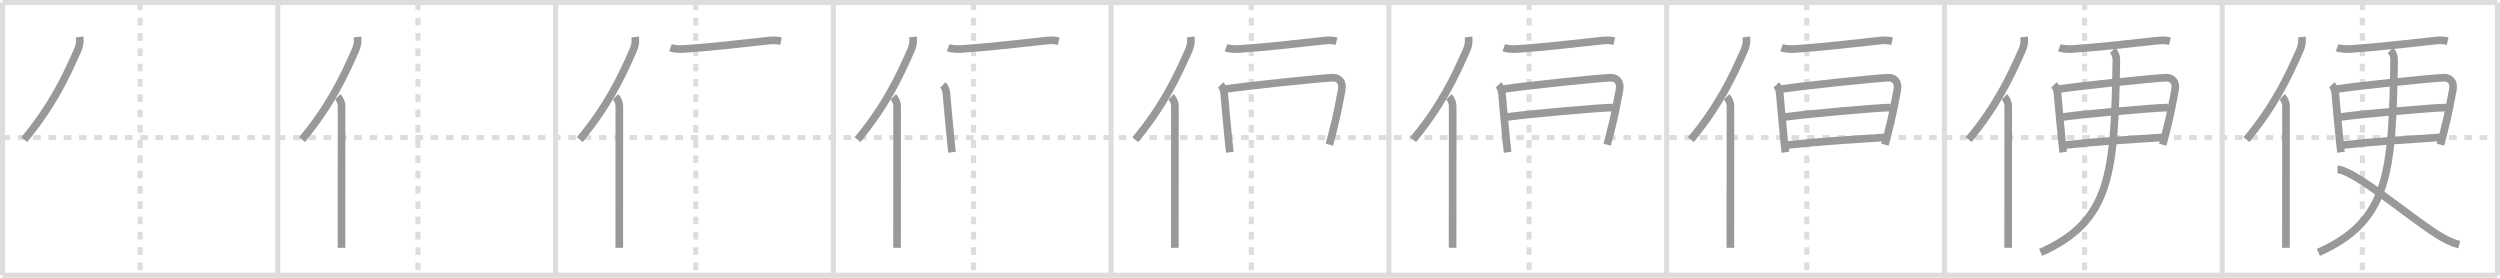 <svg width="981px" height="109px" viewBox="0 0 981 109" xmlns="http://www.w3.org/2000/svg" xmlns:xlink="http://www.w3.org/1999/xlink" xml:space="preserve" version="1.1" baseProfile="full">
<line x1="1" y1="1" x2="980" y2="1" style="stroke:#ddd;stroke-width:2"></line>
<line x1="1" y1="1" x2="1" y2="108" style="stroke:#ddd;stroke-width:2"></line>
<line x1="1" y1="108" x2="980" y2="108" style="stroke:#ddd;stroke-width:2"></line>
<line x1="980" y1="1" x2="980" y2="108" style="stroke:#ddd;stroke-width:2"></line>
<line x1="109" y1="1" x2="109" y2="108" style="stroke:#ddd;stroke-width:2"></line>
<line x1="218" y1="1" x2="218" y2="108" style="stroke:#ddd;stroke-width:2"></line>
<line x1="327" y1="1" x2="327" y2="108" style="stroke:#ddd;stroke-width:2"></line>
<line x1="436" y1="1" x2="436" y2="108" style="stroke:#ddd;stroke-width:2"></line>
<line x1="545" y1="1" x2="545" y2="108" style="stroke:#ddd;stroke-width:2"></line>
<line x1="654" y1="1" x2="654" y2="108" style="stroke:#ddd;stroke-width:2"></line>
<line x1="763" y1="1" x2="763" y2="108" style="stroke:#ddd;stroke-width:2"></line>
<line x1="872" y1="1" x2="872" y2="108" style="stroke:#ddd;stroke-width:2"></line>
<line x1="1" y1="54" x2="980" y2="54" style="stroke:#ddd;stroke-width:2;stroke-dasharray:3 3"></line>
<line x1="55" y1="1" x2="55" y2="108" style="stroke:#ddd;stroke-width:2;stroke-dasharray:3 3"></line>
<line x1="164" y1="1" x2="164" y2="108" style="stroke:#ddd;stroke-width:2;stroke-dasharray:3 3"></line>
<line x1="273" y1="1" x2="273" y2="108" style="stroke:#ddd;stroke-width:2;stroke-dasharray:3 3"></line>
<line x1="382" y1="1" x2="382" y2="108" style="stroke:#ddd;stroke-width:2;stroke-dasharray:3 3"></line>
<line x1="491" y1="1" x2="491" y2="108" style="stroke:#ddd;stroke-width:2;stroke-dasharray:3 3"></line>
<line x1="600" y1="1" x2="600" y2="108" style="stroke:#ddd;stroke-width:2;stroke-dasharray:3 3"></line>
<line x1="709" y1="1" x2="709" y2="108" style="stroke:#ddd;stroke-width:2;stroke-dasharray:3 3"></line>
<line x1="818" y1="1" x2="818" y2="108" style="stroke:#ddd;stroke-width:2;stroke-dasharray:3 3"></line>
<line x1="927" y1="1" x2="927" y2="108" style="stroke:#ddd;stroke-width:2;stroke-dasharray:3 3"></line>
<path d="M31.26,14.5c0.23,1.98-0.06,3.56-0.81,5.25C25.7,30.54,20.39,41.66,9.5,54.79" style="fill:none;stroke:#999;stroke-width:3"></path>

<path d="M140.26,14.5c0.23,1.98-0.06,3.56-0.81,5.25C134.7,30.54,129.39,41.66,118.5,54.79" style="fill:none;stroke:#999;stroke-width:3"></path>
<path d="M132.53,38c0.98,0.98,1.5,2.43,1.5,3.75c0,11.72-0.02,37.61-0.03,50.12c0,2.3,0,4.15,0,5.38" style="fill:none;stroke:#999;stroke-width:3"></path>

<path d="M249.26,14.5c0.23,1.98-0.06,3.56-0.81,5.25C243.7,30.54,238.39,41.66,227.5,54.79" style="fill:none;stroke:#999;stroke-width:3"></path>
<path d="M241.53,38c0.98,0.98,1.5,2.43,1.5,3.75c0,11.72-0.02,37.61-0.03,50.12c0,2.3,0,4.15,0,5.38" style="fill:none;stroke:#999;stroke-width:3"></path>
<path d="M263.07,18.73c1.33,0.5,3.77,0.59,5.11,0.5c11.03-0.73,22.44-2.11,33.62-3.31c2.2-0.24,3.55-0.01,4.66,0.24" style="fill:none;stroke:#999;stroke-width:3"></path>

<path d="M358.26,14.5c0.23,1.98-0.06,3.56-0.81,5.25C352.7,30.54,347.39,41.66,336.5,54.79" style="fill:none;stroke:#999;stroke-width:3"></path>
<path d="M350.53,38c0.98,0.98,1.5,2.43,1.5,3.75c0,11.72-0.02,37.61-0.03,50.12c0,2.3,0,4.15,0,5.38" style="fill:none;stroke:#999;stroke-width:3"></path>
<path d="M372.07,18.73c1.33,0.5,3.77,0.59,5.11,0.5c11.03-0.73,22.44-2.11,33.62-3.31c2.2-0.24,3.55-0.01,4.66,0.24" style="fill:none;stroke:#999;stroke-width:3"></path>
<path d="M369.98,33.32c0.85,0.85,1.27,2.06,1.38,3.21c0.17,1.85,1.08,12.42,1.75,18.96c0.19,1.82,0.35,3.33,0.48,4.26" style="fill:none;stroke:#999;stroke-width:3"></path>

<path d="M467.26,14.5c0.23,1.98-0.06,3.56-0.81,5.25C461.7,30.54,456.39,41.66,445.5,54.79" style="fill:none;stroke:#999;stroke-width:3"></path>
<path d="M459.53,38c0.98,0.98,1.5,2.43,1.5,3.75c0,11.72-0.02,37.61-0.03,50.12c0,2.3,0,4.15,0,5.38" style="fill:none;stroke:#999;stroke-width:3"></path>
<path d="M481.07,18.73c1.33,0.5,3.77,0.59,5.11,0.5c11.03-0.73,22.44-2.11,33.62-3.31c2.2-0.24,3.55-0.01,4.66,0.24" style="fill:none;stroke:#999;stroke-width:3"></path>
<path d="M478.98,33.32c0.85,0.85,1.27,2.06,1.38,3.21c0.17,1.85,1.08,12.42,1.75,18.96c0.19,1.82,0.35,3.33,0.48,4.26" style="fill:none;stroke:#999;stroke-width:3"></path>
<path d="M481.04,34.93c8.83-1.31,36.21-4.18,41.82-4.44c2.41-0.11,4.3,1.51,3.6,4.96c-0.96,4.76-1.44,8.32-3.73,17.23c-0.32,1.25-0.68,2.61-1.08,4.09" style="fill:none;stroke:#999;stroke-width:3"></path>

<path d="M576.26,14.5c0.23,1.98-0.06,3.56-0.81,5.25C570.7,30.54,565.39,41.66,554.5,54.79" style="fill:none;stroke:#999;stroke-width:3"></path>
<path d="M568.53,38c0.98,0.98,1.5,2.43,1.5,3.75c0,11.72-0.02,37.61-0.03,50.12c0,2.3,0,4.15,0,5.38" style="fill:none;stroke:#999;stroke-width:3"></path>
<path d="M590.07,18.73c1.33,0.5,3.77,0.59,5.11,0.5c11.03-0.73,22.44-2.11,33.62-3.31c2.2-0.24,3.55-0.01,4.66,0.24" style="fill:none;stroke:#999;stroke-width:3"></path>
<path d="M587.98,33.32c0.85,0.85,1.27,2.06,1.38,3.21c0.17,1.85,1.08,12.42,1.75,18.96c0.19,1.82,0.35,3.33,0.48,4.26" style="fill:none;stroke:#999;stroke-width:3"></path>
<path d="M590.04,34.93c8.83-1.31,36.21-4.18,41.82-4.44c2.41-0.11,4.3,1.51,3.6,4.96c-0.96,4.76-1.44,8.32-3.73,17.23c-0.32,1.25-0.68,2.61-1.08,4.09" style="fill:none;stroke:#999;stroke-width:3"></path>
<path d="M591.3,45.93c7.99-1.18,36.68-3.73,41.54-3.73" style="fill:none;stroke:#999;stroke-width:3"></path>

<path d="M685.26,14.5c0.23,1.98-0.06,3.56-0.81,5.25C679.7,30.54,674.39,41.66,663.5,54.79" style="fill:none;stroke:#999;stroke-width:3"></path>
<path d="M677.53,38c0.98,0.98,1.5,2.43,1.5,3.75c0,11.72-0.02,37.61-0.03,50.12c0,2.3,0,4.15,0,5.38" style="fill:none;stroke:#999;stroke-width:3"></path>
<path d="M699.07,18.73c1.33,0.5,3.77,0.59,5.11,0.5c11.03-0.73,22.44-2.11,33.62-3.31c2.2-0.24,3.55-0.01,4.66,0.24" style="fill:none;stroke:#999;stroke-width:3"></path>
<path d="M696.98,33.32c0.85,0.85,1.27,2.06,1.38,3.21c0.17,1.85,1.08,12.42,1.75,18.96c0.19,1.82,0.35,3.33,0.48,4.26" style="fill:none;stroke:#999;stroke-width:3"></path>
<path d="M699.04,34.93c8.83-1.31,36.21-4.18,41.82-4.44c2.41-0.11,4.3,1.51,3.6,4.96c-0.96,4.76-1.44,8.32-3.73,17.23c-0.32,1.25-0.68,2.61-1.08,4.09" style="fill:none;stroke:#999;stroke-width:3"></path>
<path d="M700.3,45.93c7.99-1.18,36.68-3.73,41.54-3.73" style="fill:none;stroke:#999;stroke-width:3"></path>
<path d="M701.39,56.91c12.36-1.41,23.61-2.03,38.28-3" style="fill:none;stroke:#999;stroke-width:3"></path>

<path d="M794.26,14.5c0.23,1.98-0.06,3.56-0.81,5.25C788.7,30.54,783.39,41.66,772.5,54.79" style="fill:none;stroke:#999;stroke-width:3"></path>
<path d="M786.53,38c0.98,0.98,1.5,2.43,1.5,3.75c0,11.72-0.02,37.61-0.03,50.12c0,2.3,0,4.15,0,5.38" style="fill:none;stroke:#999;stroke-width:3"></path>
<path d="M808.07,18.73c1.33,0.5,3.77,0.59,5.11,0.5c11.03-0.73,22.44-2.11,33.62-3.31c2.2-0.24,3.55-0.01,4.66,0.24" style="fill:none;stroke:#999;stroke-width:3"></path>
<path d="M805.98,33.32c0.85,0.85,1.27,2.06,1.38,3.21c0.17,1.85,1.08,12.42,1.75,18.96c0.19,1.82,0.35,3.33,0.48,4.26" style="fill:none;stroke:#999;stroke-width:3"></path>
<path d="M808.04,34.93c8.83-1.31,36.21-4.18,41.82-4.44c2.41-0.11,4.3,1.51,3.6,4.96c-0.96,4.76-1.44,8.32-3.73,17.23c-0.32,1.25-0.68,2.61-1.08,4.09" style="fill:none;stroke:#999;stroke-width:3"></path>
<path d="M809.3,45.93c7.99-1.18,36.68-3.73,41.54-3.73" style="fill:none;stroke:#999;stroke-width:3"></path>
<path d="M810.39,56.91c12.36-1.41,23.61-2.03,38.28-3" style="fill:none;stroke:#999;stroke-width:3"></path>
<path d="M829.0,19.75c1.06,1.06,1.48,2.38,1.46,3.93c-0.71,44.69-2.21,63.07-29.71,75.36" style="fill:none;stroke:#999;stroke-width:3"></path>

<path d="M903.26,14.5c0.23,1.98-0.06,3.56-0.81,5.25C897.7,30.54,892.39,41.66,881.5,54.79" style="fill:none;stroke:#999;stroke-width:3"></path>
<path d="M895.53,38c0.98,0.98,1.5,2.43,1.5,3.75c0,11.72-0.02,37.61-0.03,50.12c0,2.3,0,4.15,0,5.38" style="fill:none;stroke:#999;stroke-width:3"></path>
<path d="M917.07,18.73c1.33,0.5,3.77,0.59,5.11,0.5c11.03-0.73,22.44-2.11,33.62-3.31c2.2-0.24,3.55-0.01,4.66,0.24" style="fill:none;stroke:#999;stroke-width:3"></path>
<path d="M914.98,33.32c0.85,0.85,1.27,2.06,1.38,3.21c0.17,1.85,1.08,12.42,1.75,18.96c0.19,1.82,0.35,3.33,0.48,4.26" style="fill:none;stroke:#999;stroke-width:3"></path>
<path d="M917.04,34.93c8.83-1.31,36.21-4.18,41.82-4.44c2.41-0.11,4.3,1.51,3.6,4.96c-0.96,4.76-1.44,8.32-3.73,17.23c-0.32,1.25-0.68,2.61-1.08,4.09" style="fill:none;stroke:#999;stroke-width:3"></path>
<path d="M918.3,45.93c7.99-1.18,36.68-3.73,41.54-3.73" style="fill:none;stroke:#999;stroke-width:3"></path>
<path d="M919.39,56.91c12.36-1.41,23.61-2.03,38.28-3" style="fill:none;stroke:#999;stroke-width:3"></path>
<path d="M938.0,19.75c1.06,1.06,1.48,2.38,1.46,3.93c-0.71,44.69-2.21,63.07-29.71,75.36" style="fill:none;stroke:#999;stroke-width:3"></path>
<path d="M917.25,66.5C923.84,66.73,945.0,84.75,956.23,91.91c2.76,1.76,5.6,3.26,8.77,4.09" style="fill:none;stroke:#999;stroke-width:3"></path>

</svg>
